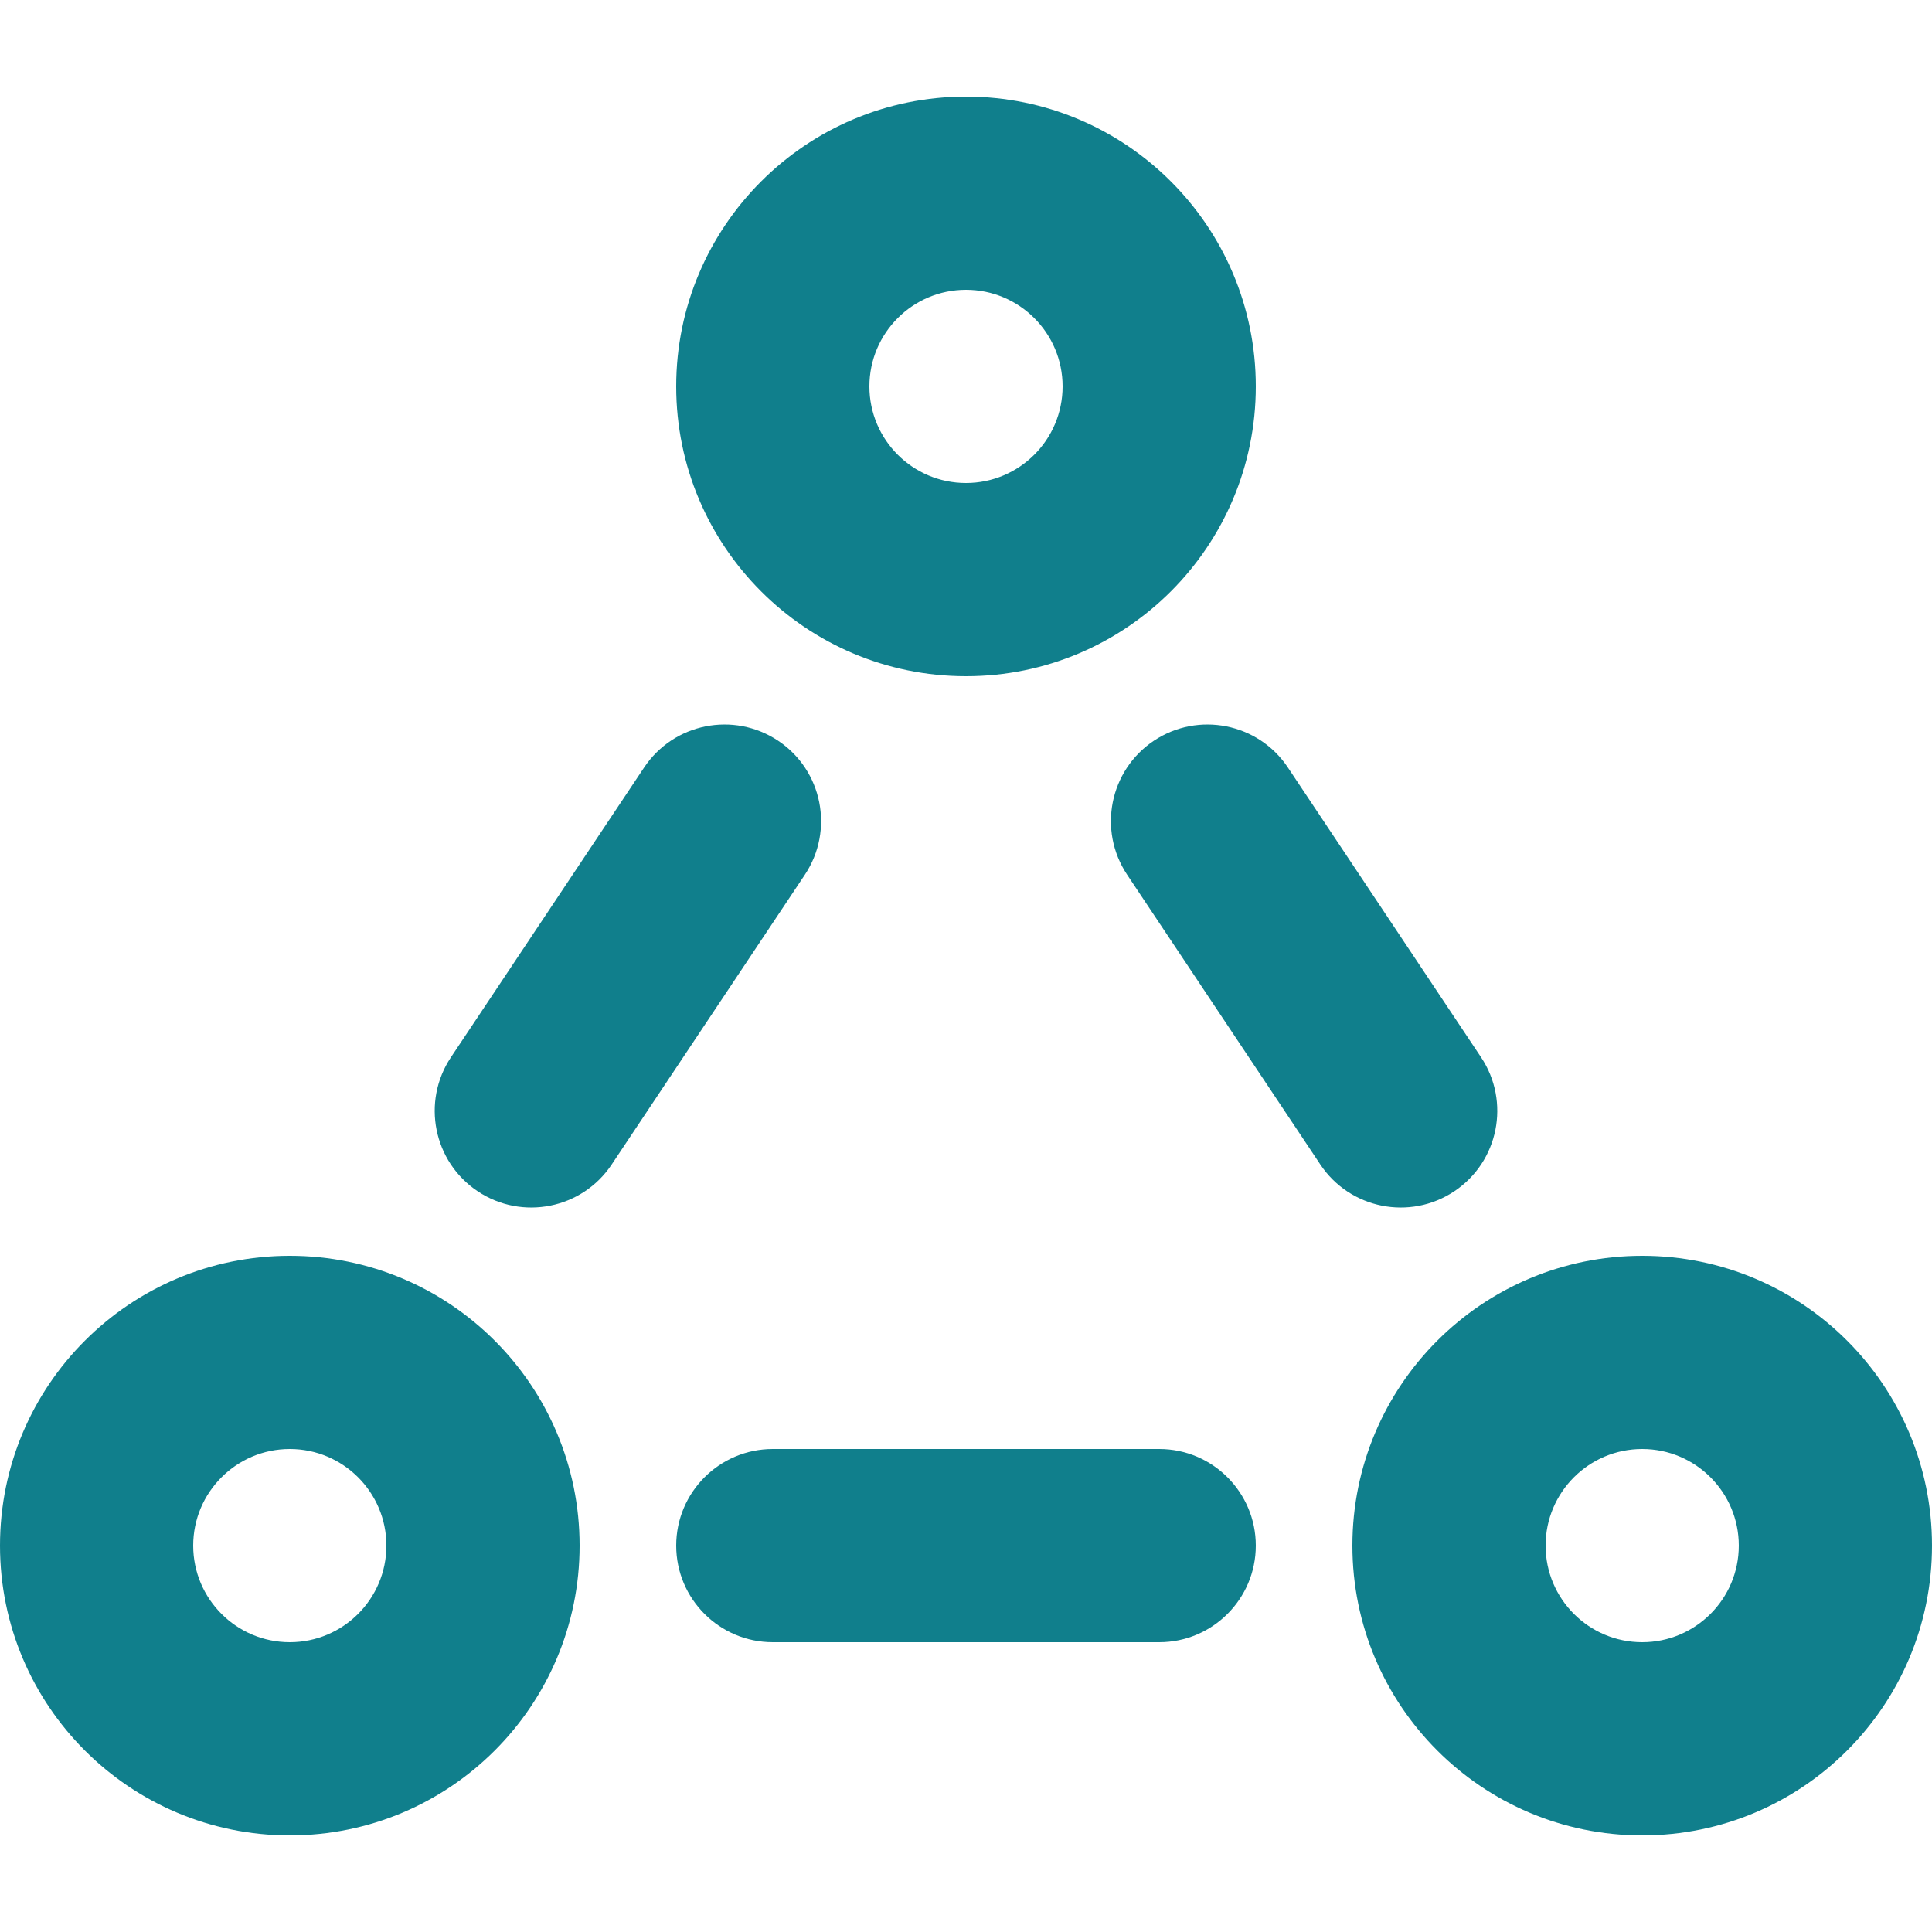 <svg width="20" height="20" viewBox="0 0 20 20" fill="none" xmlns="http://www.w3.org/2000/svg">
<path fill-rule="evenodd" clip-rule="evenodd" d="M10 1C8.343 1 7 2.343 7 4C7 5.657 8.343 7 10 7C11.657 7 13 5.657 13 4C13 2.343 11.657 1 10 1ZM9 4C9 3.448 9.448 3 10 3C10.552 3 11 3.448 11 4C11 4.552 10.552 5 10 5C9.448 5 9 4.552 9 4Z" fill="#107F8C"/>
<path fill-rule="evenodd" clip-rule="evenodd" d="M17 13C15.343 13 14 14.343 14 16C14 17.657 15.343 19 17 19C18.657 19 20 17.657 20 16C20 14.343 18.657 13 17 13ZM16 16C16 15.448 16.448 15 17 15C17.552 15 18 15.448 18 16C18 16.552 17.552 17 17 17C16.448 17 16 16.552 16 16Z" fill="#107F8C"/>
<path fill-rule="evenodd" clip-rule="evenodd" d="M0 16C0 14.343 1.343 13 3 13C4.657 13 6 14.343 6 16C6 17.657 4.657 19 3 19C1.343 19 0 17.657 0 16ZM3 15C2.448 15 2 15.448 2 16C2 16.552 2.448 17 3 17C3.552 17 4 16.552 4 16C4 15.448 3.552 15 3 15Z" fill="#107F8C"/>
<path d="M8 15C7.448 15 7 15.448 7 16C7 16.552 7.448 17 8 17H12C12.552 17 13 16.552 13 16C13 15.448 12.552 15 12 15H8Z" fill="#107F8C"/>
<path d="M8.055 7.668C8.514 7.974 8.638 8.595 8.332 9.055L6.332 12.055C6.026 12.514 5.405 12.639 4.945 12.332C4.486 12.026 4.362 11.405 4.668 10.945L6.668 7.945C6.974 7.486 7.595 7.362 8.055 7.668Z" fill="#107F8C"/>
<path d="M13.332 7.945C13.026 7.486 12.405 7.362 11.945 7.668C11.486 7.974 11.362 8.595 11.668 9.055L13.668 12.055C13.974 12.514 14.595 12.639 15.055 12.332C15.514 12.026 15.638 11.405 15.332 10.945L13.332 7.945Z" fill="#107F8C"/>
</svg>
